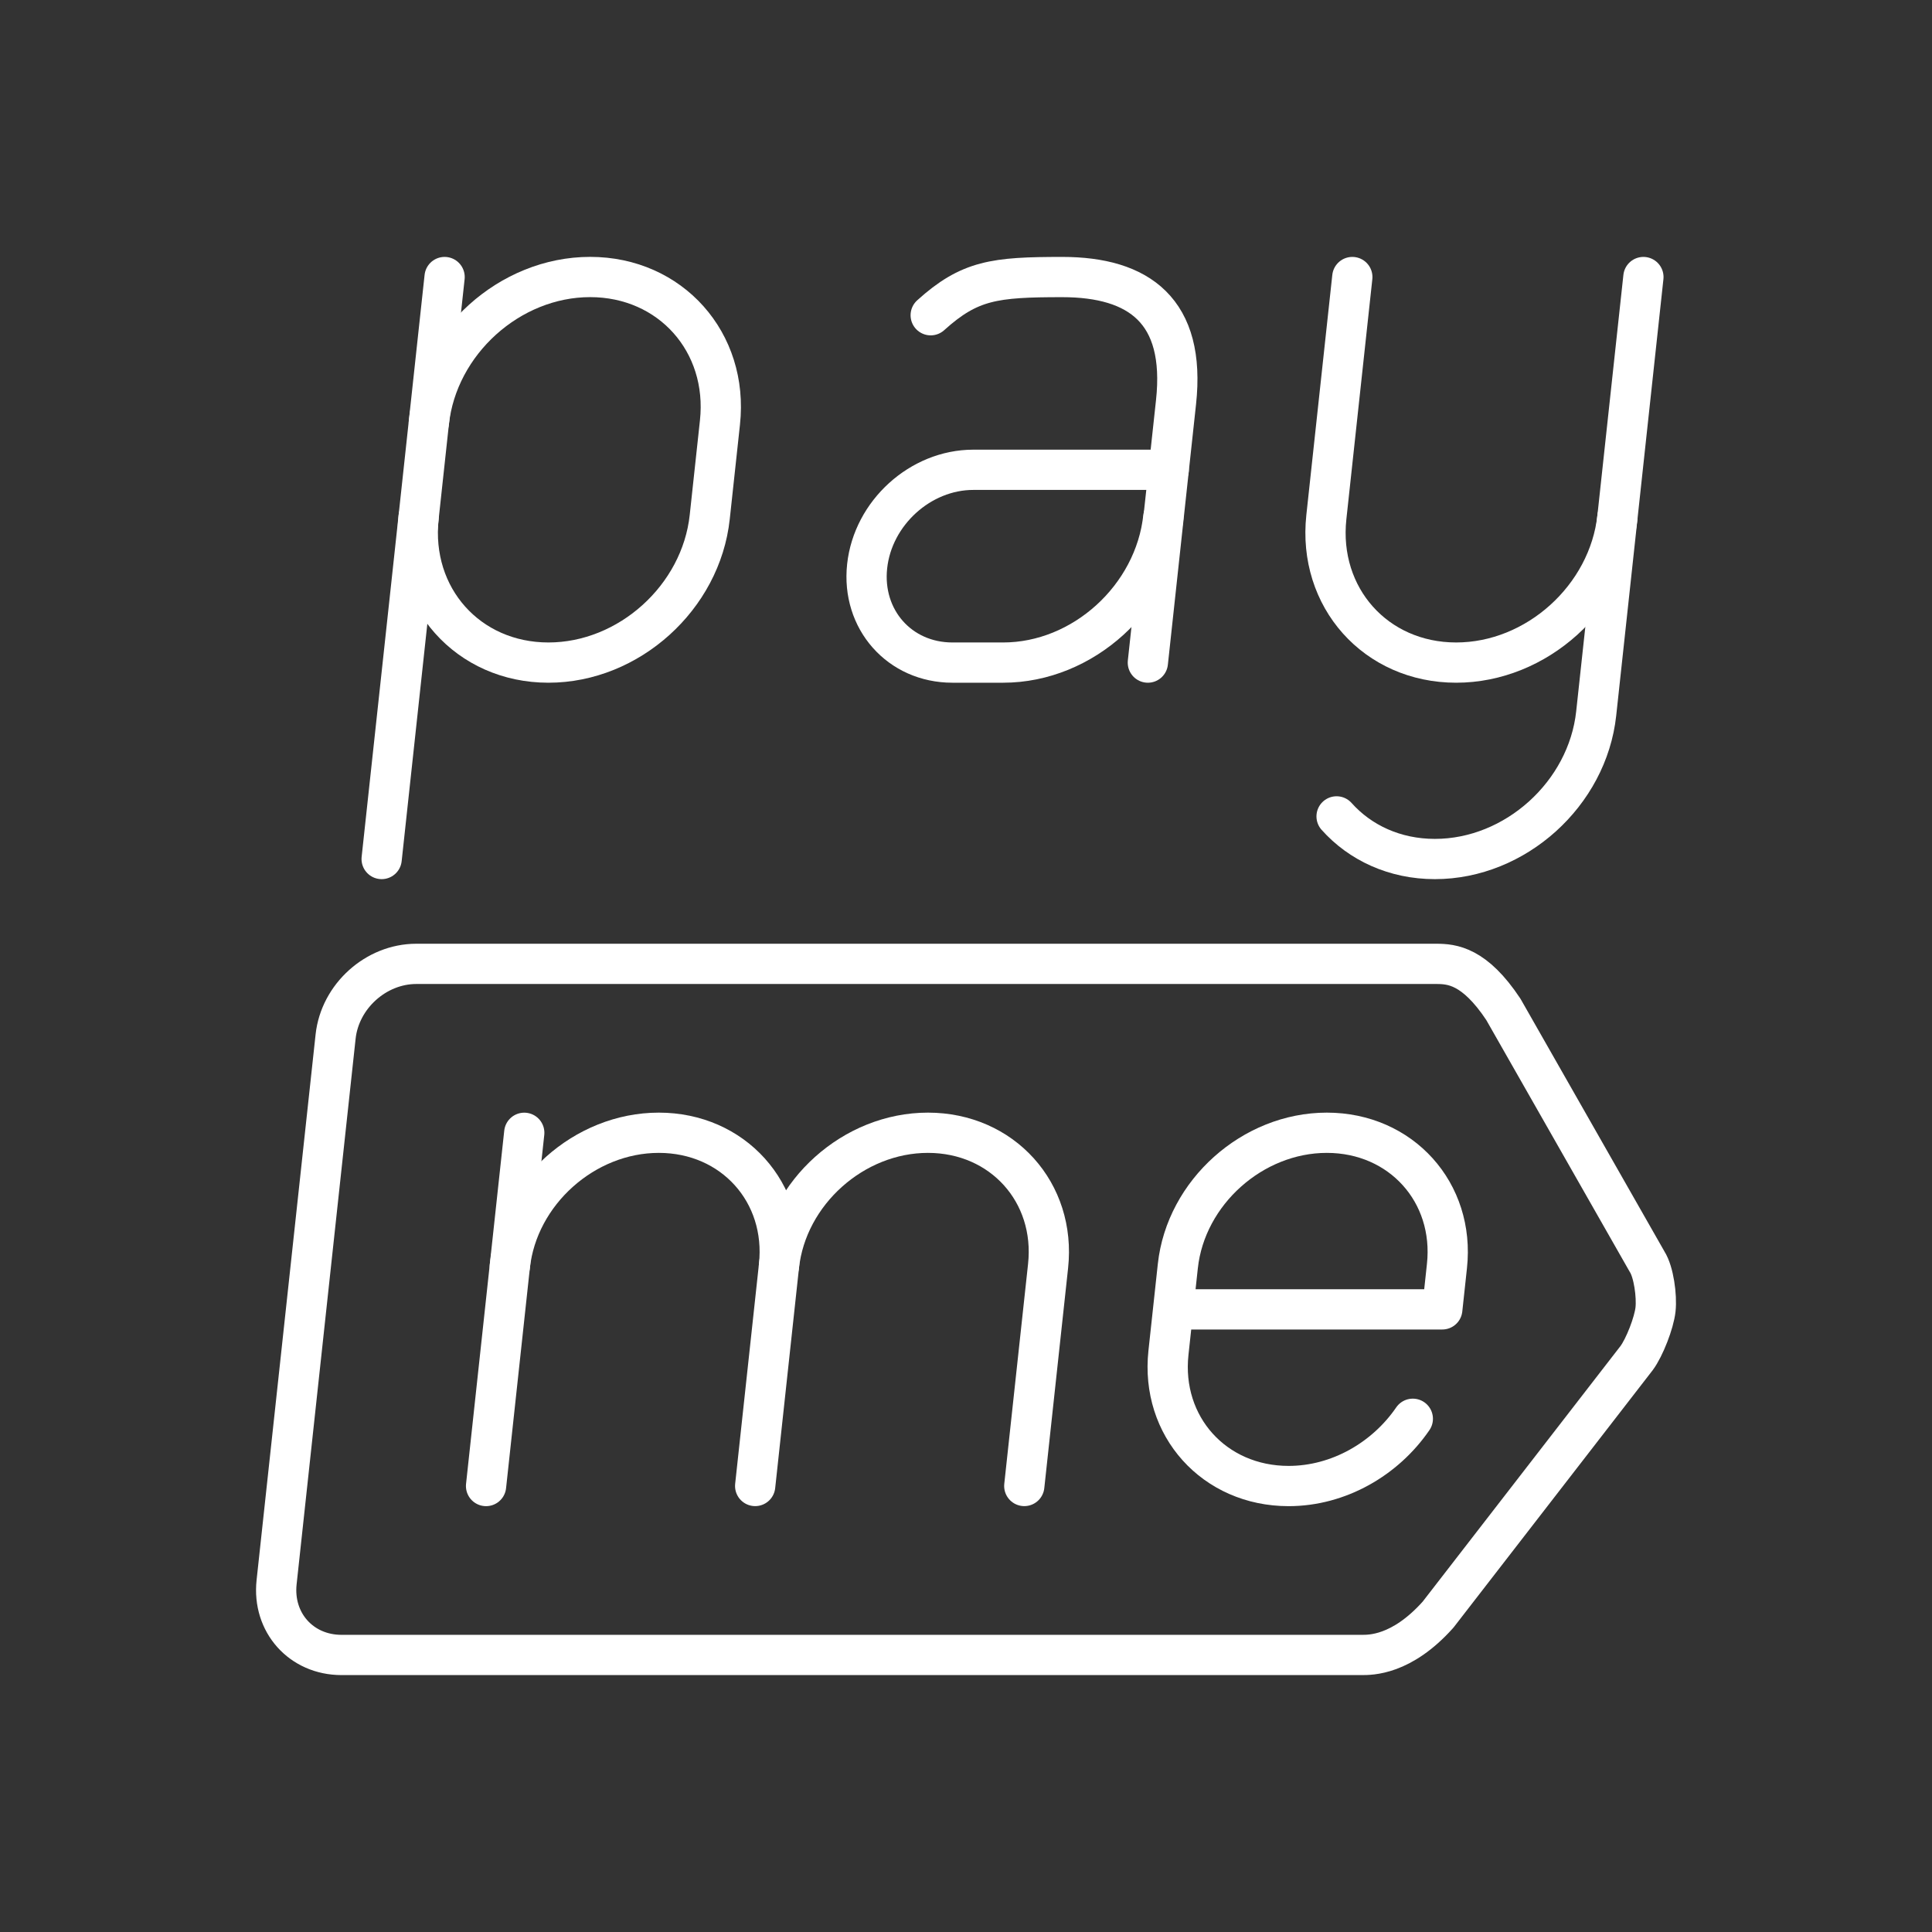 <?xml version="1.0" encoding="UTF-8"?><svg id="a" xmlns="http://www.w3.org/2000/svg" viewBox="0 0 48 48"><rect x="0" y="0" width="48" height="48" fill="#333333" stroke="none"/><defs><style>.b{fill:none;stroke:#fff;stroke-linecap:round;stroke-linejoin:round;}</style></defs><path class="b" d="M12.667,31.455c.198-1.829,1.855-3.312,3.701-3.312h0c1.846,0,3.183,1.483,2.985,3.312l-.591,5.464"/><line class="b" x1="13.025" y1="28.144" x2="12.076" y2="36.92"/><path class="b" d="M19.353,31.455c.198-1.829,1.855-3.312,3.701-3.312h0c1.846,0,3.183,1.483,2.985,3.312l-.591,5.464"/><path class="b" d="M35.101,35.249c-.684.998-1.842,1.671-3.086,1.671h0c-1.846,0-3.183-1.483-2.985-3.312l.233-2.153c.198-1.829,1.855-3.312,3.701-3.312h0c1.846,0,3.183,1.483,2.985,3.312l-.116,1.076h-6.686"/><path class="b" d="M40.185,12.847l-.528,4.88c-.216,1.996-2.01,3.615-4.007,3.615h0c-.999,0-1.859-.405-2.443-1.059"/><path class="b" d="M40.83,6.883l-.645,5.964c-.216,1.996-2.01,3.615-4.007,3.615h0c-1.997,0-3.441-1.618-3.225-3.615l.645-5.964"/><path class="b" d="M10.401,12.847c-.216,1.996,1.228,3.615,3.225,3.615h0c1.997,0,3.792-1.618,4.007-3.615l.254-2.35c.216-1.996-1.228-3.615-3.225-3.615h0c-1.997,0-3.792,1.618-4.007,3.615"/><line class="b" x1="11.046" y1="6.883" x2="9.482" y2="21.342"/><path class="b" d="M28.903,12.847c-.216,1.996-1.998,3.615-3.98,3.615h-1.26c-1.313,0-2.262-1.072-2.119-2.395.143-1.323,1.323-2.395,2.637-2.395h4.855"/><path class="b" d="M23.123,7.832c.966-.872,1.585-.949,3.267-.949,1.91,0,3.074.84,2.828,3.109l-.7,6.47"/><path class="b" d="M35.723,40.121c-.906,1.01-1.675.996-1.897.996H8.485c-1.002,0-1.721-.806-1.613-1.807l1.466-13.556c.108-1.001,1.002-1.807,2.004-1.807h25.342c.392,0,.95.05,1.667,1.131l3.571,6.268c.164.254.245.852.209,1.186-.036.334-.274.944-.468,1.207l-4.94,6.383Z"/></svg>